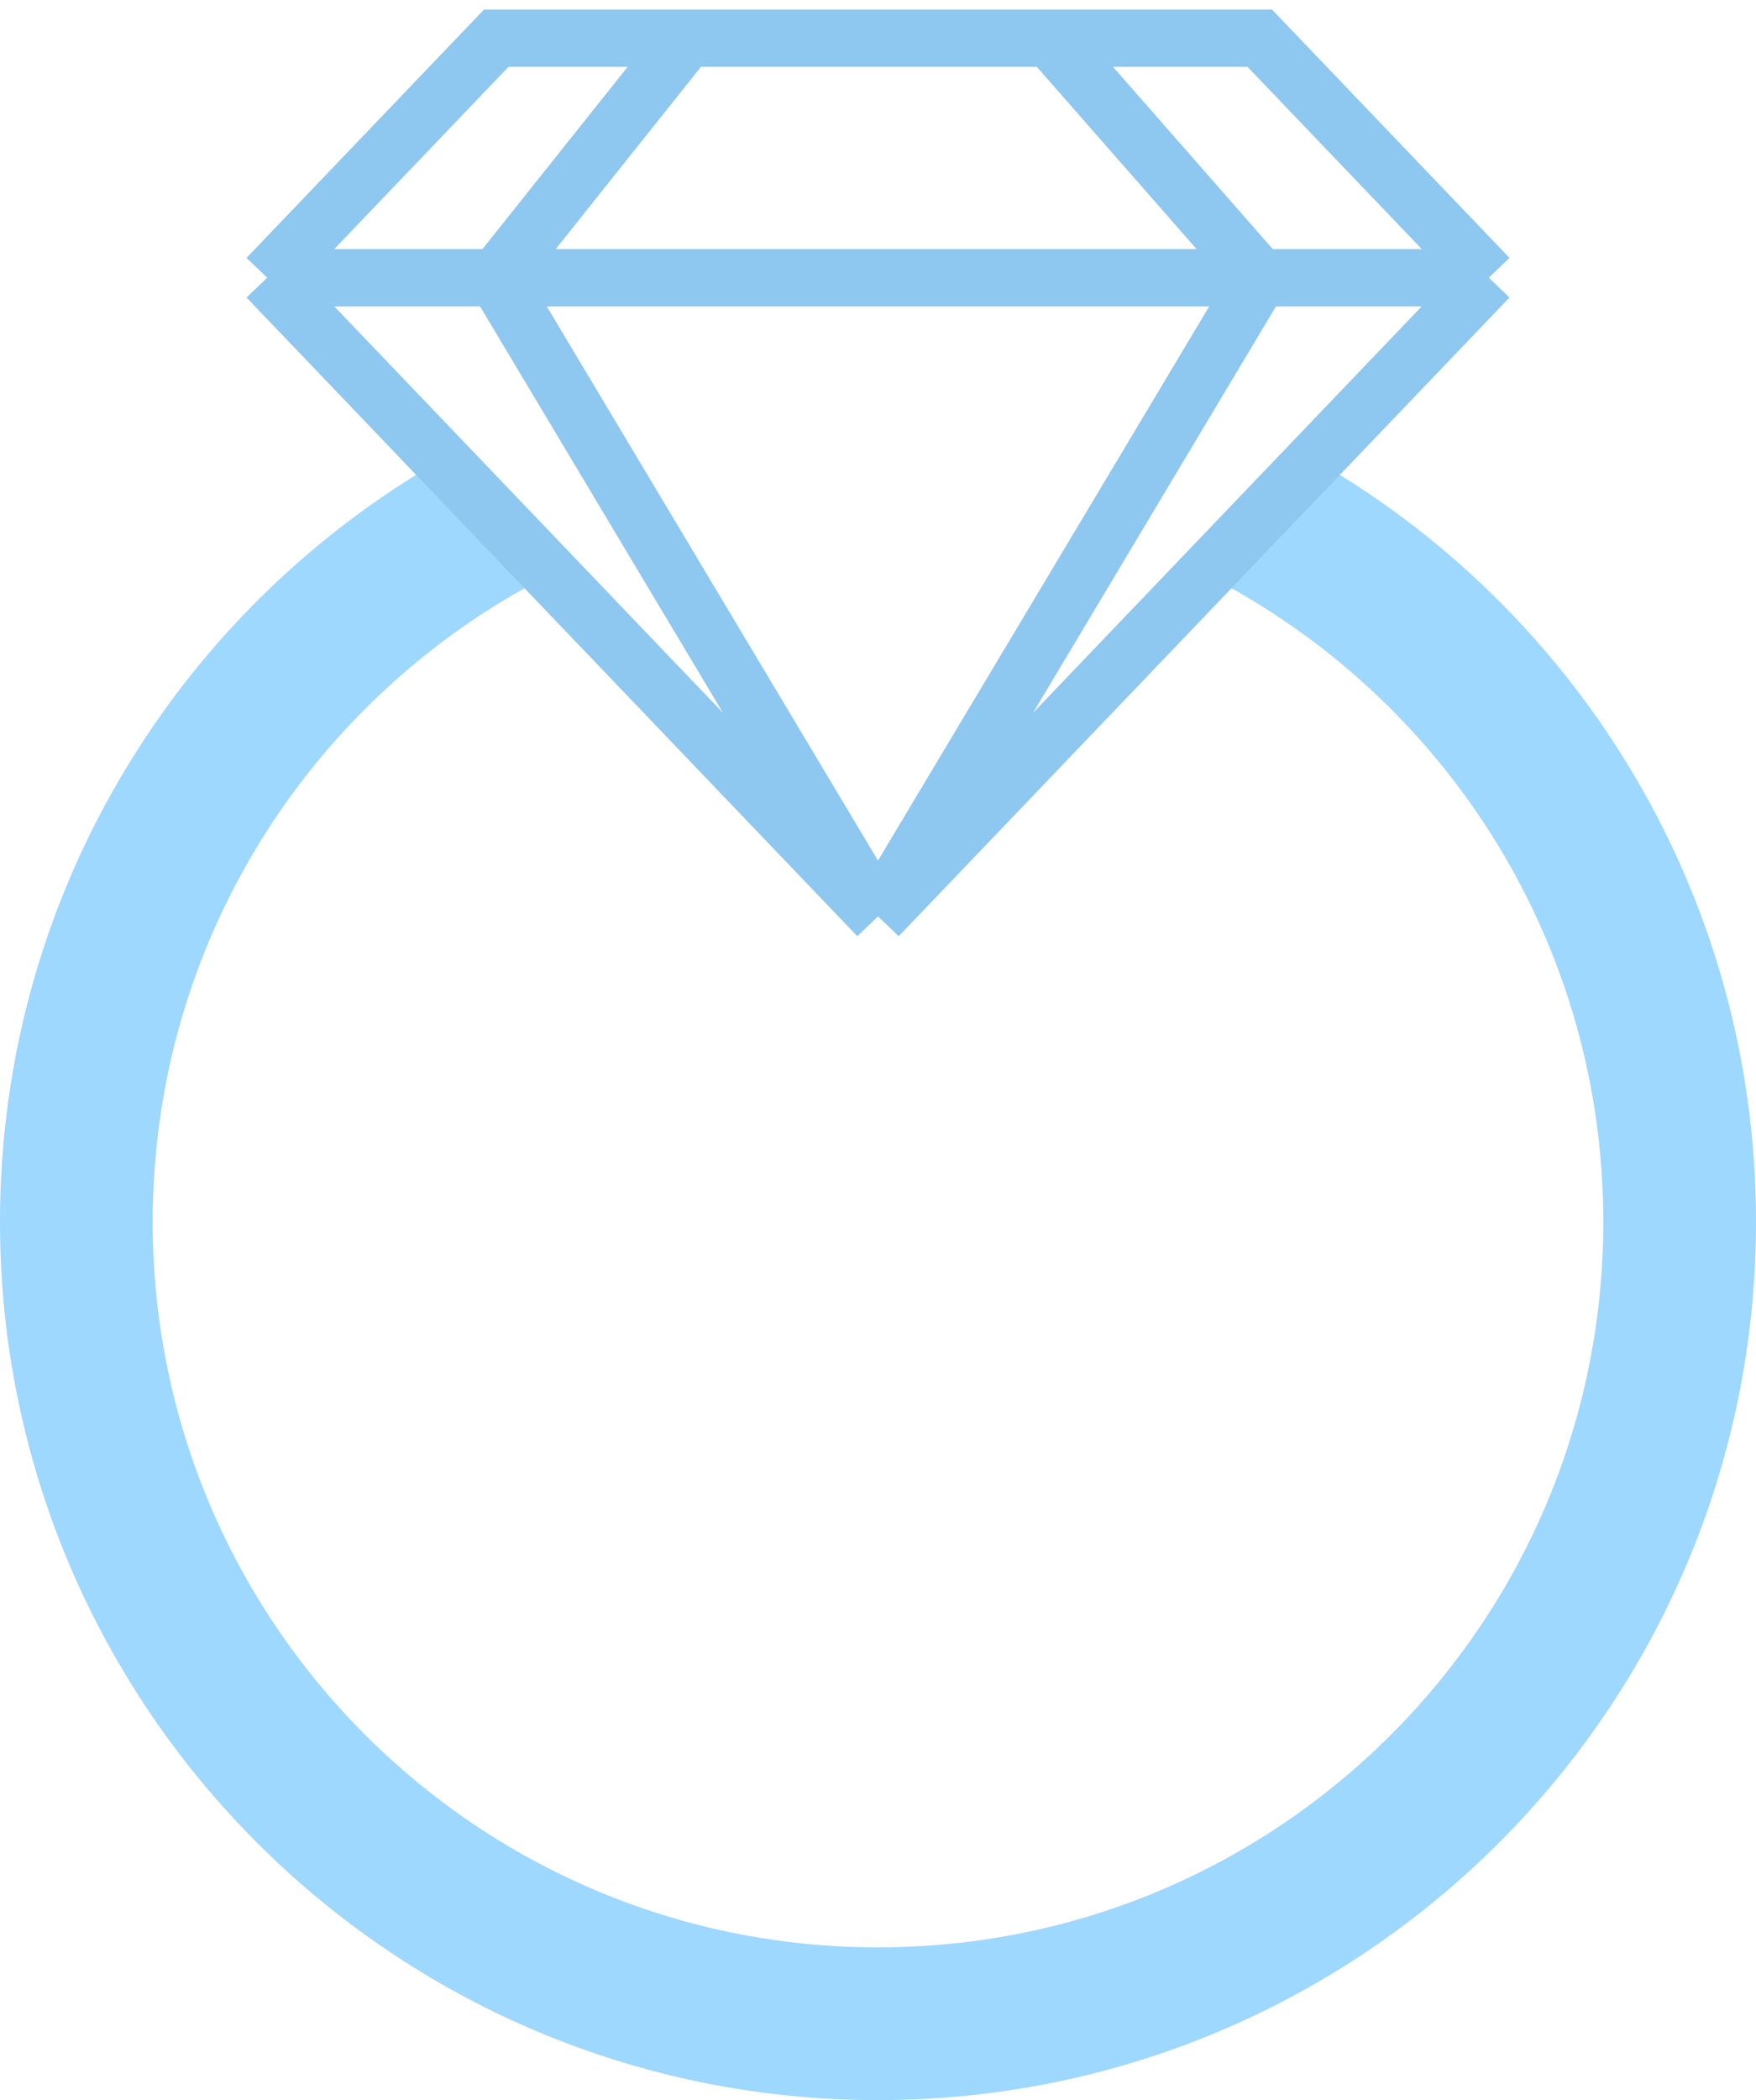 <svg width="46" height="55" viewBox="0 0 46 55" fill="none" xmlns="http://www.w3.org/2000/svg">
<path d="M13.054 13.5C6.473 17.046 2 24 2 32C2 43.598 11.402 53 23 53C34.598 53 44 43.598 44 32C44 24 39.527 17.046 32.946 13.5" stroke="#0097FF" stroke-opacity="0.38" stroke-width="4"/>
<path d="M7 7.273L23 24M7 7.273L13 1L18 1M7 7.273H13M23 24L39 7.273M23 24L33 7.273M23 24L13 7.273M39 7.273L33 1L27.5 1M39 7.273H33M33 7.273H13M33 7.273L30.25 4.136L27.5 1M27.5 1L18 1M13 7.273L18 1" stroke="#8EC7EF" stroke-width="1.5"/>
</svg>
